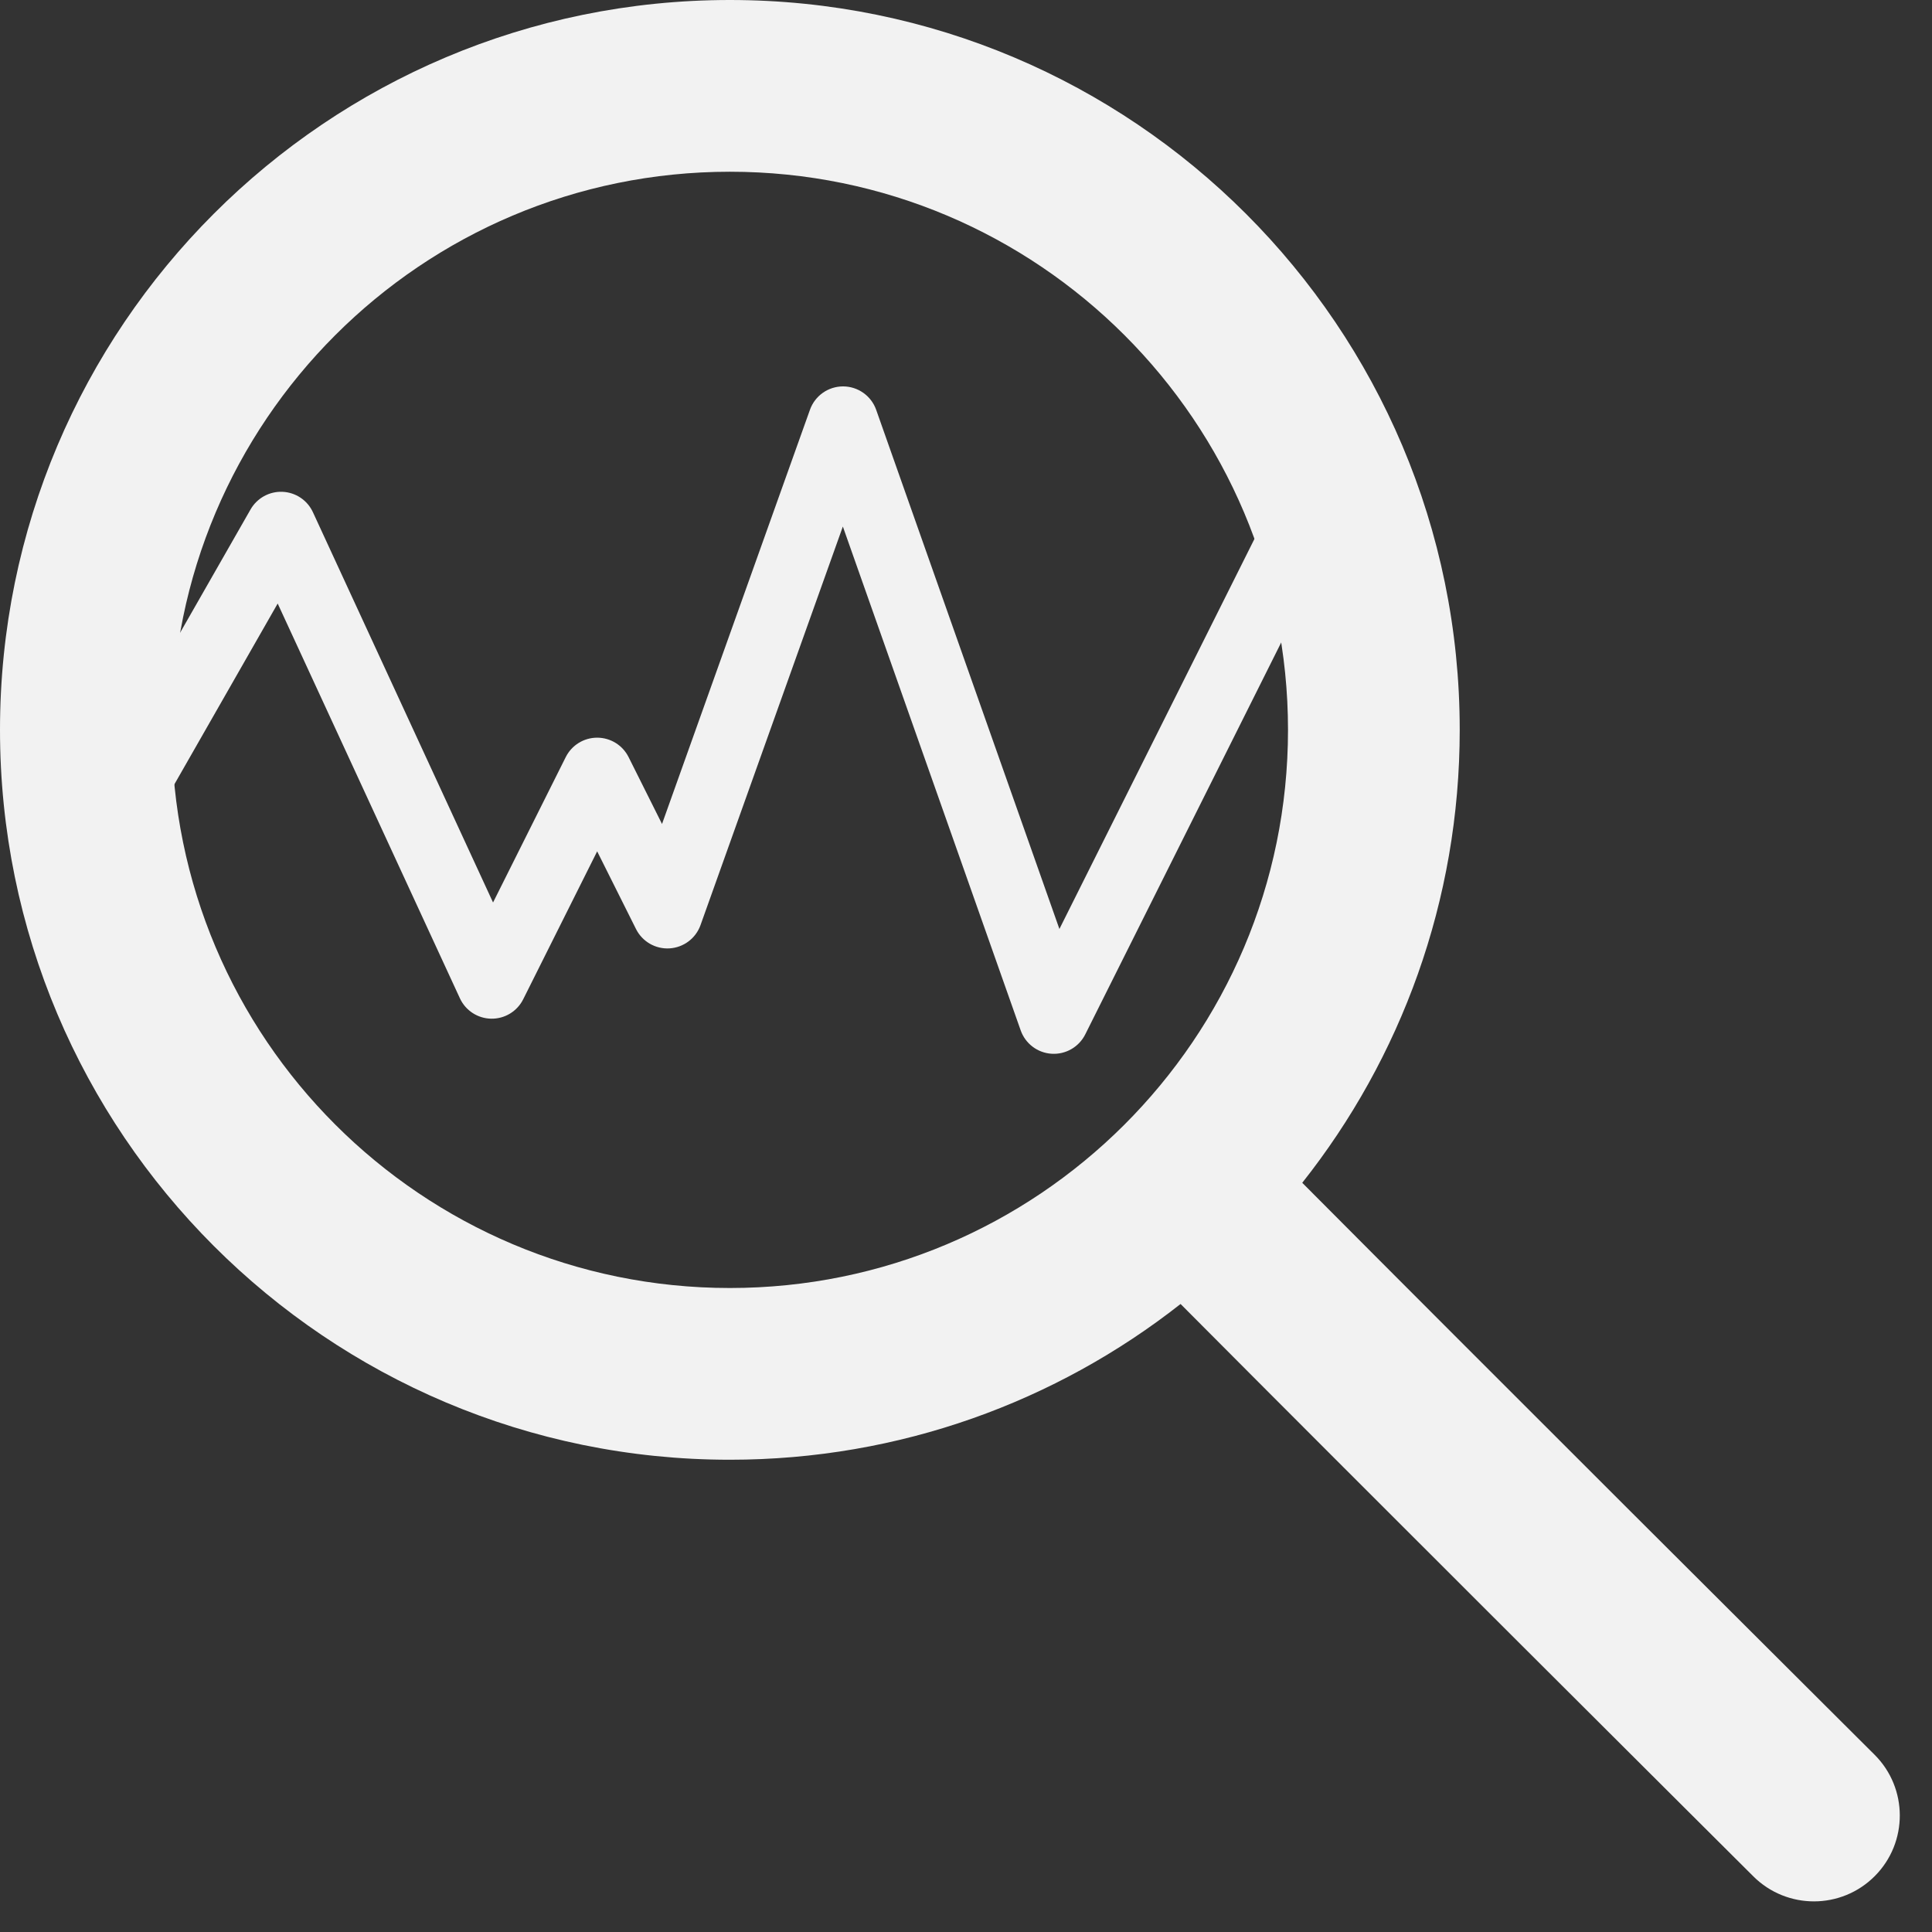 <svg width="100" height="100" viewBox="0 0 100 100" fill="none" xmlns="http://www.w3.org/2000/svg">
<rect x="0" y="0" width="100" height="100" fill="#333333" stroke="none"/>
<path fill-rule="evenodd" clip-rule="evenodd" d="M43.64 20C44.409 20.002 45.095 20.488 45.351 21.213L54.835 48.084L65.647 26.46L68.899 28.086L56.172 53.541C55.845 54.193 55.161 54.587 54.432 54.542C53.704 54.497 53.074 54.021 52.831 53.333L43.626 27.253L36.258 47.885C36.013 48.57 35.382 49.044 34.655 49.088C33.928 49.132 33.245 48.737 32.919 48.086L30.909 44.066L27.081 51.722C26.768 52.348 26.125 52.738 25.426 52.727C24.727 52.716 24.097 52.306 23.804 51.671L14.373 31.239L8.851 40.902L5.694 39.098L12.967 26.371C13.305 25.78 13.944 25.427 14.624 25.456C15.304 25.486 15.911 25.893 16.196 26.511L25.52 46.713L29.283 39.187C29.591 38.571 30.22 38.182 30.909 38.182C31.598 38.182 32.227 38.571 32.535 39.187L34.266 42.649L41.924 21.207C42.183 20.482 42.87 19.999 43.64 20Z" fill="#F2F2F2"/>
<path fill-rule="evenodd" clip-rule="evenodd" d="M37.778 8.889C21.823 8.889 8.889 21.823 8.889 37.778C8.889 53.733 21.823 66.667 37.778 66.667C45.739 66.667 52.94 63.453 58.17 58.241C63.423 53.005 66.667 45.775 66.667 37.778C66.667 21.823 53.733 8.889 37.778 8.889ZM0 37.778C0 16.914 16.914 0 37.778 0C58.642 0 75.555 16.914 75.555 37.778C75.555 46.633 72.505 54.781 67.404 61.221C72.434 66.276 78.977 72.818 84.637 78.469C88.059 81.885 91.156 84.973 93.398 87.207C94.519 88.325 95.425 89.228 96.052 89.853L97.024 90.821L97.025 90.822C97.025 90.822 97.025 90.822 93.889 93.971C90.753 97.12 90.753 97.12 90.752 97.12L90.752 97.119L89.779 96.15C89.151 95.525 88.244 94.621 87.123 93.503C84.88 91.267 81.781 88.177 78.357 84.759C72.7 79.112 66.15 72.563 61.106 67.494C54.685 72.541 46.58 75.556 37.778 75.556C16.914 75.556 0 58.642 0 37.778ZM93.889 93.971L90.752 97.12C92.492 98.852 95.306 98.846 97.038 97.107C98.77 95.368 98.764 92.553 97.025 90.822L93.889 93.971Z" fill="#F2F2F2"/>
</svg>
